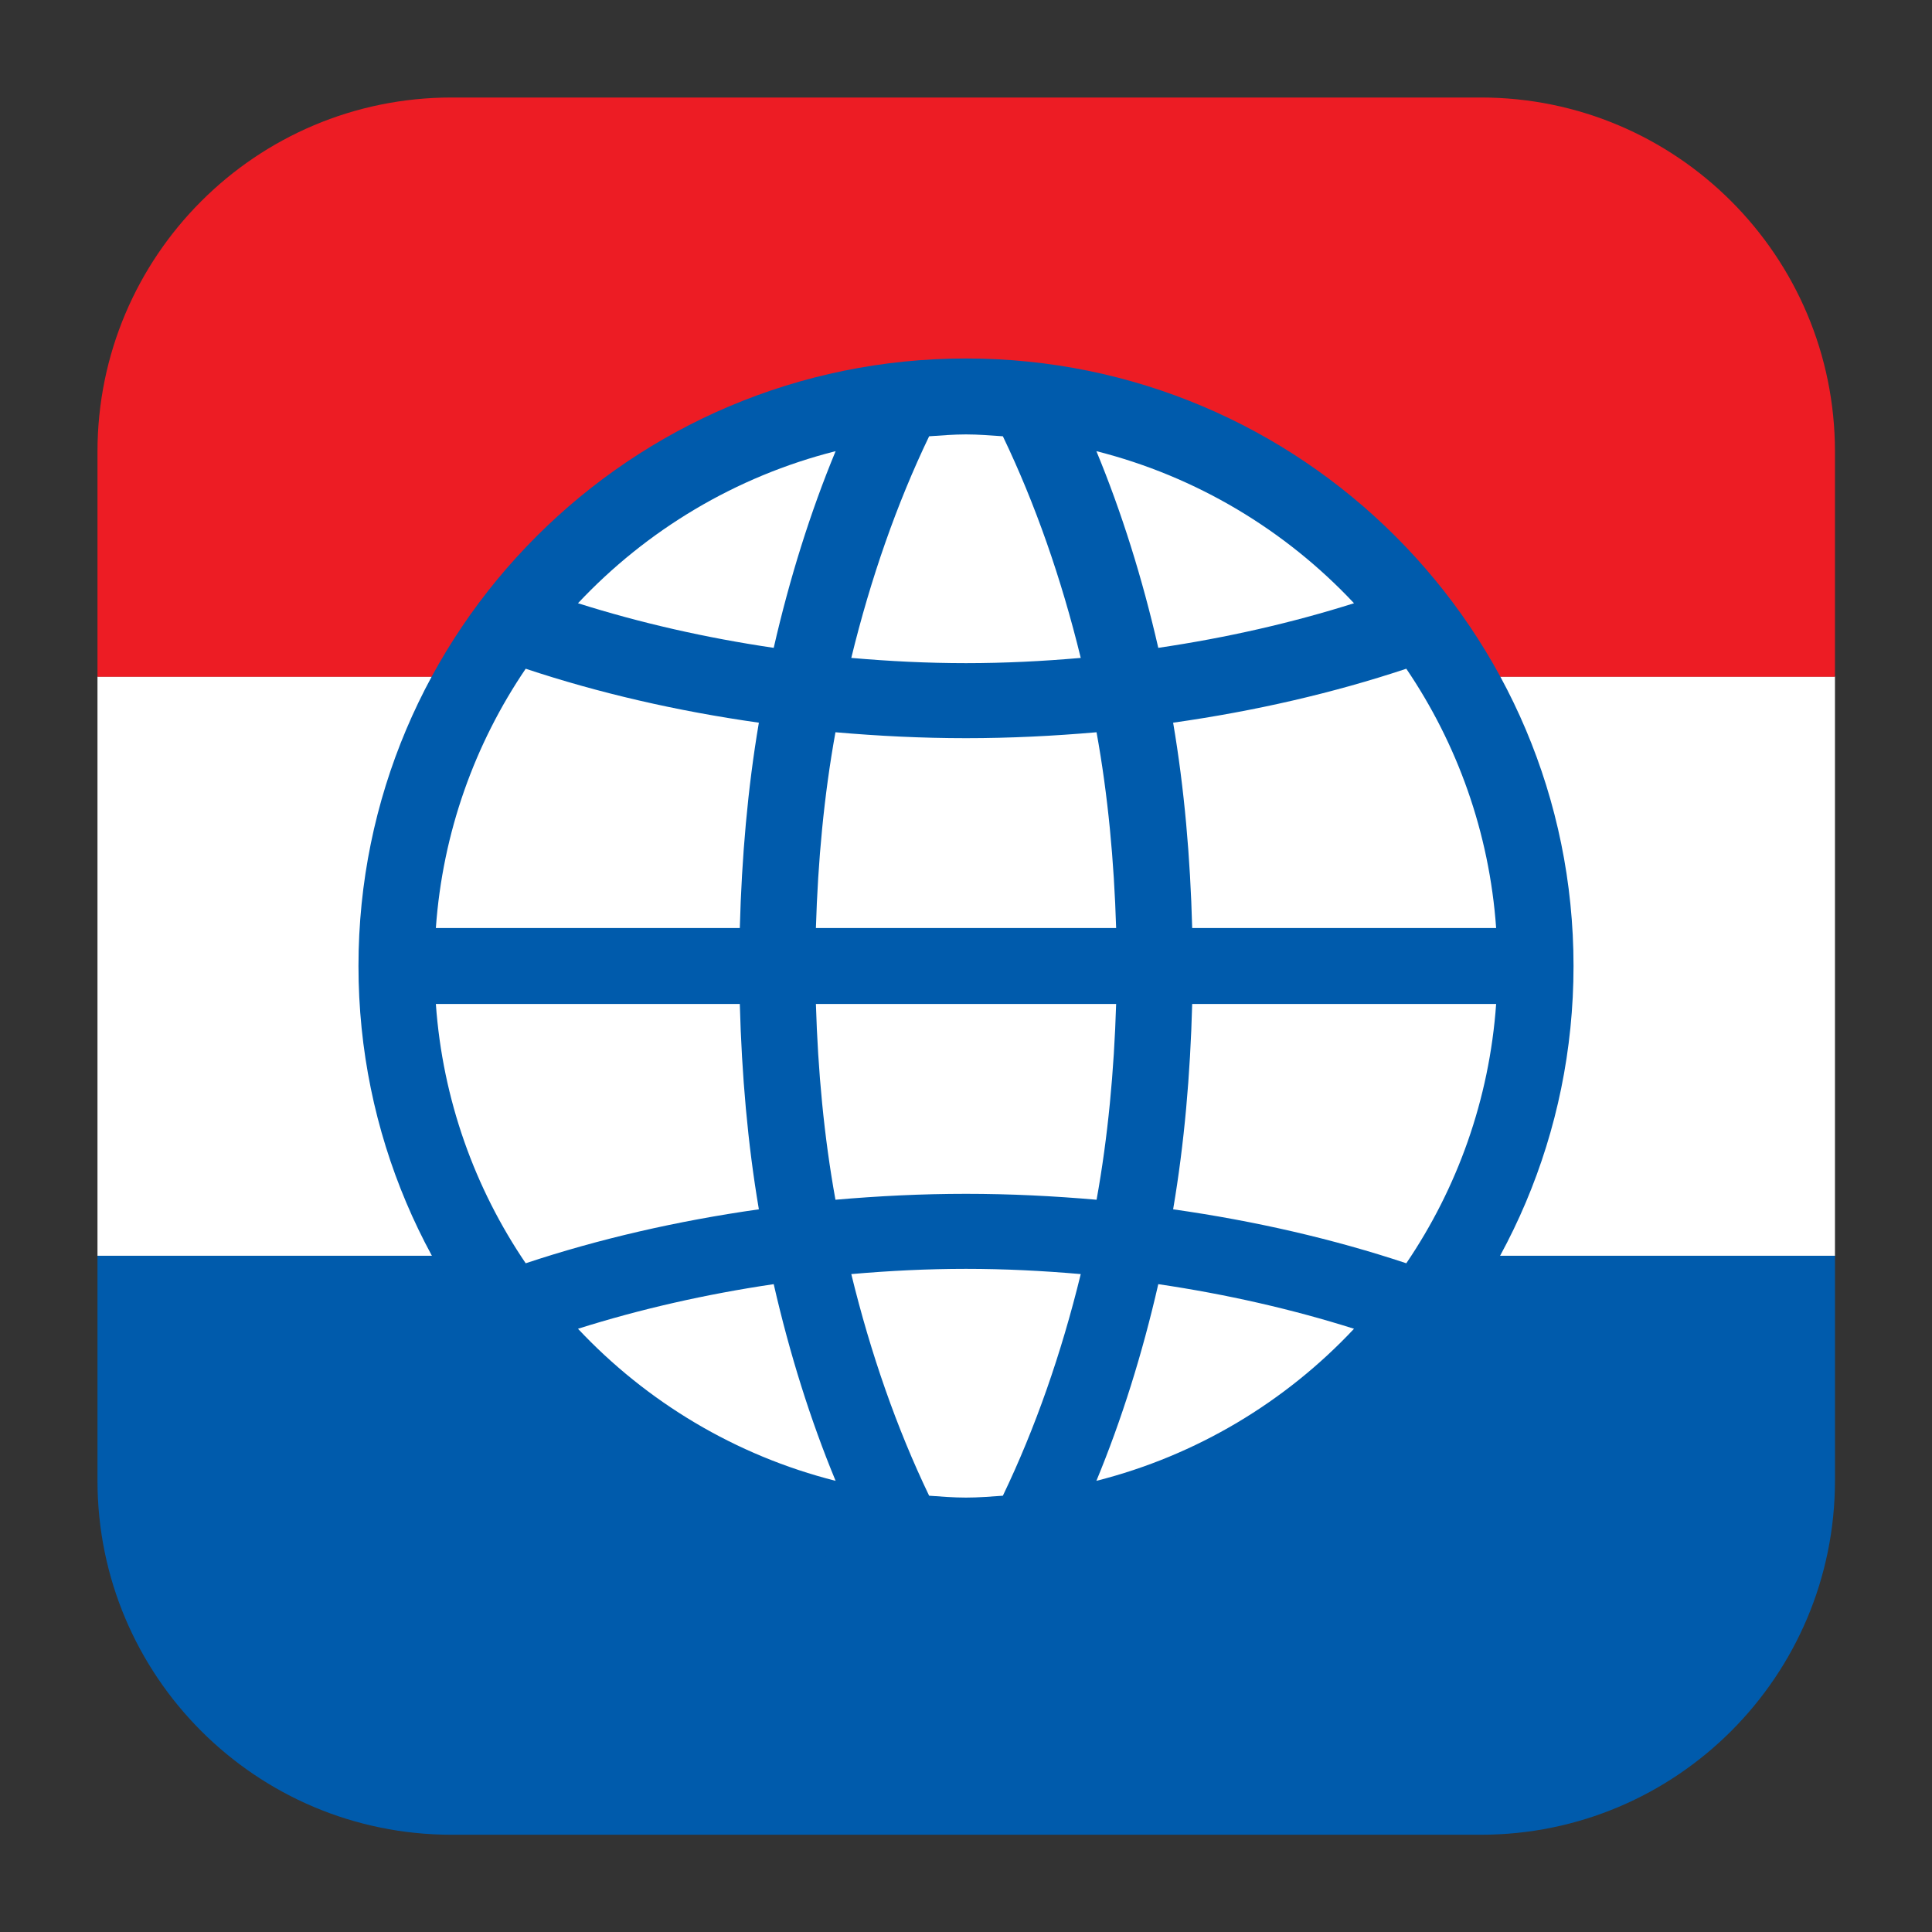 <?xml version="1.0" encoding="UTF-8" standalone="no"?>
<!DOCTYPE svg PUBLIC "-//W3C//DTD SVG 1.1//EN" "http://www.w3.org/Graphics/SVG/1.1/DTD/svg11.dtd">
<svg width="100%" height="100%" viewBox="0 0 1024 1024" version="1.1" xmlns="http://www.w3.org/2000/svg" xmlns:xlink="http://www.w3.org/1999/xlink" xml:space="preserve" xmlns:serif="http://www.serif.com/" style="fill-rule:evenodd;clip-rule:evenodd;stroke-linejoin:round;stroke-miterlimit:2;">
    <rect x="0" y="0" width="1024" height="1024" fill="#333333" stroke="none"/>
    <g transform="matrix(1.062,0,0,1.062,-31.794,-31.794)">
        <g transform="matrix(1.039,0,0,0.944,-36.589,557.151)">
            <path d="M945.445,105.271L945.445,224.247C945.445,327.672 869.282,411.514 775.329,411.514L280.97,411.514C187.017,411.514 110.854,327.672 110.854,224.247L110.854,105.271L945.445,105.271Z" style="fill:rgb(0,91,172);"/>
        </g>
        <g transform="matrix(1.039,0,0,0.944,-36.589,268.187)">
            <rect x="110.854" y="105.271" width="834.592" height="306.243" style="fill:white;"/>
        </g>
        <g transform="matrix(1.039,0,0,0.944,-36.589,-20.777)">
            <path d="M775.329,105.271C869.282,105.271 945.445,189.113 945.445,292.538L945.445,411.514L110.854,411.514L110.854,292.538C110.854,189.113 187.017,105.271 280.97,105.271L775.329,105.271Z" style="fill:rgb(237,28,36);"/>
        </g>
    </g>
    <g transform="matrix(0.805,0,0,0.805,512,512)">
        <g transform="matrix(1,0,0,1,-400,-400)">
            <clipPath id="_clip1">
                <rect x="0" y="0" width="800" height="800"/>
            </clipPath>
            <g clip-path="url(#_clip1)">
                <g id="Icon-Set" transform="matrix(25,0,0,25,-5100,-16775)">
                    <g id="Page-1">
                        <g id="Icon-Set1" serif:id="Icon-Set">
                            <g transform="matrix(0.04,0,0,0.04,197.732,669.791)">
                                <circle cx="556.698" cy="430.218" r="359.19" style="fill:white;"/>
                            </g>
                            <path id="globe" d="M231.596,694.829C229.681,694.192 227.622,693.716 225.455,693.408C225.75,691.675 225.907,689.859 225.957,688L233.962,688C233.783,690.521 232.936,692.854 231.596,694.829ZM223.434,700.559C224.1,698.95 224.645,697.211 225.064,695.379C226.862,695.645 228.586,696.038 230.219,696.554C228.415,698.477 226.073,699.892 223.434,700.559ZM220.971,700.951C220.649,700.974 220.328,701 220,701C219.672,701 219.352,700.974 219.029,700.951C218.178,699.179 217.489,697.207 216.979,695.114C217.973,695.027 218.98,694.976 220,694.976C221.02,694.976 222.027,695.027 223.022,695.114C222.511,697.207 221.822,699.179 220.971,700.951ZM209.781,696.554C211.414,696.038 213.138,695.645 214.936,695.379C215.355,697.211 215.9,698.95 216.566,700.559C213.927,699.892 211.586,698.477 209.781,696.554ZM208.404,694.829C207.064,692.854 206.217,690.521 206.038,688L214.043,688C214.093,689.859 214.25,691.675 214.545,693.408C212.378,693.716 210.319,694.192 208.404,694.829ZM208.404,679.171C210.319,679.808 212.378,680.285 214.545,680.592C214.25,682.325 214.093,684.141 214.043,686L206.038,686C206.217,683.479 207.064,681.146 208.404,679.171ZM216.566,673.441C215.9,675.05 215.355,676.789 214.936,678.621C213.138,678.356 211.414,677.962 209.781,677.446C211.586,675.523 213.927,674.108 216.566,673.441ZM219.029,673.049C219.352,673.027 219.672,673 220,673C220.328,673 220.649,673.027 220.971,673.049C221.822,674.821 222.511,676.794 223.022,678.886C222.027,678.973 221.02,679.024 220,679.024C218.98,679.024 217.973,678.973 216.979,678.886C217.489,676.794 218.178,674.821 219.029,673.049ZM223.954,688C223.9,689.761 223.74,691.493 223.439,693.156C222.313,693.058 221.168,693 220,693C218.832,693 217.687,693.058 216.562,693.156C216.26,691.493 216.1,689.761 216.047,688L223.954,688ZM216.047,686C216.1,684.239 216.26,682.507 216.562,680.844C217.687,680.942 218.832,681 220,681C221.168,681 222.313,680.942 223.438,680.844C223.74,682.507 223.9,684.239 223.954,686L216.047,686ZM230.219,677.446C228.586,677.962 226.862,678.356 225.064,678.621C224.645,676.789 224.1,675.05 223.434,673.441C226.073,674.108 228.415,675.523 230.219,677.446ZM231.596,679.171C232.936,681.146 233.783,683.479 233.962,686L225.957,686C225.907,684.141 225.75,682.325 225.455,680.592C227.622,680.285 229.681,679.808 231.596,679.171ZM220,671C211.164,671 204,678.163 204,687C204,695.837 211.164,703 220,703C228.836,703 236,695.837 236,687C236,678.163 228.836,671 220,671Z" style="fill:rgb(0,91,172);"/>
                        </g>
                    </g>
                </g>
            </g>
        </g>
    </g>
</svg>
